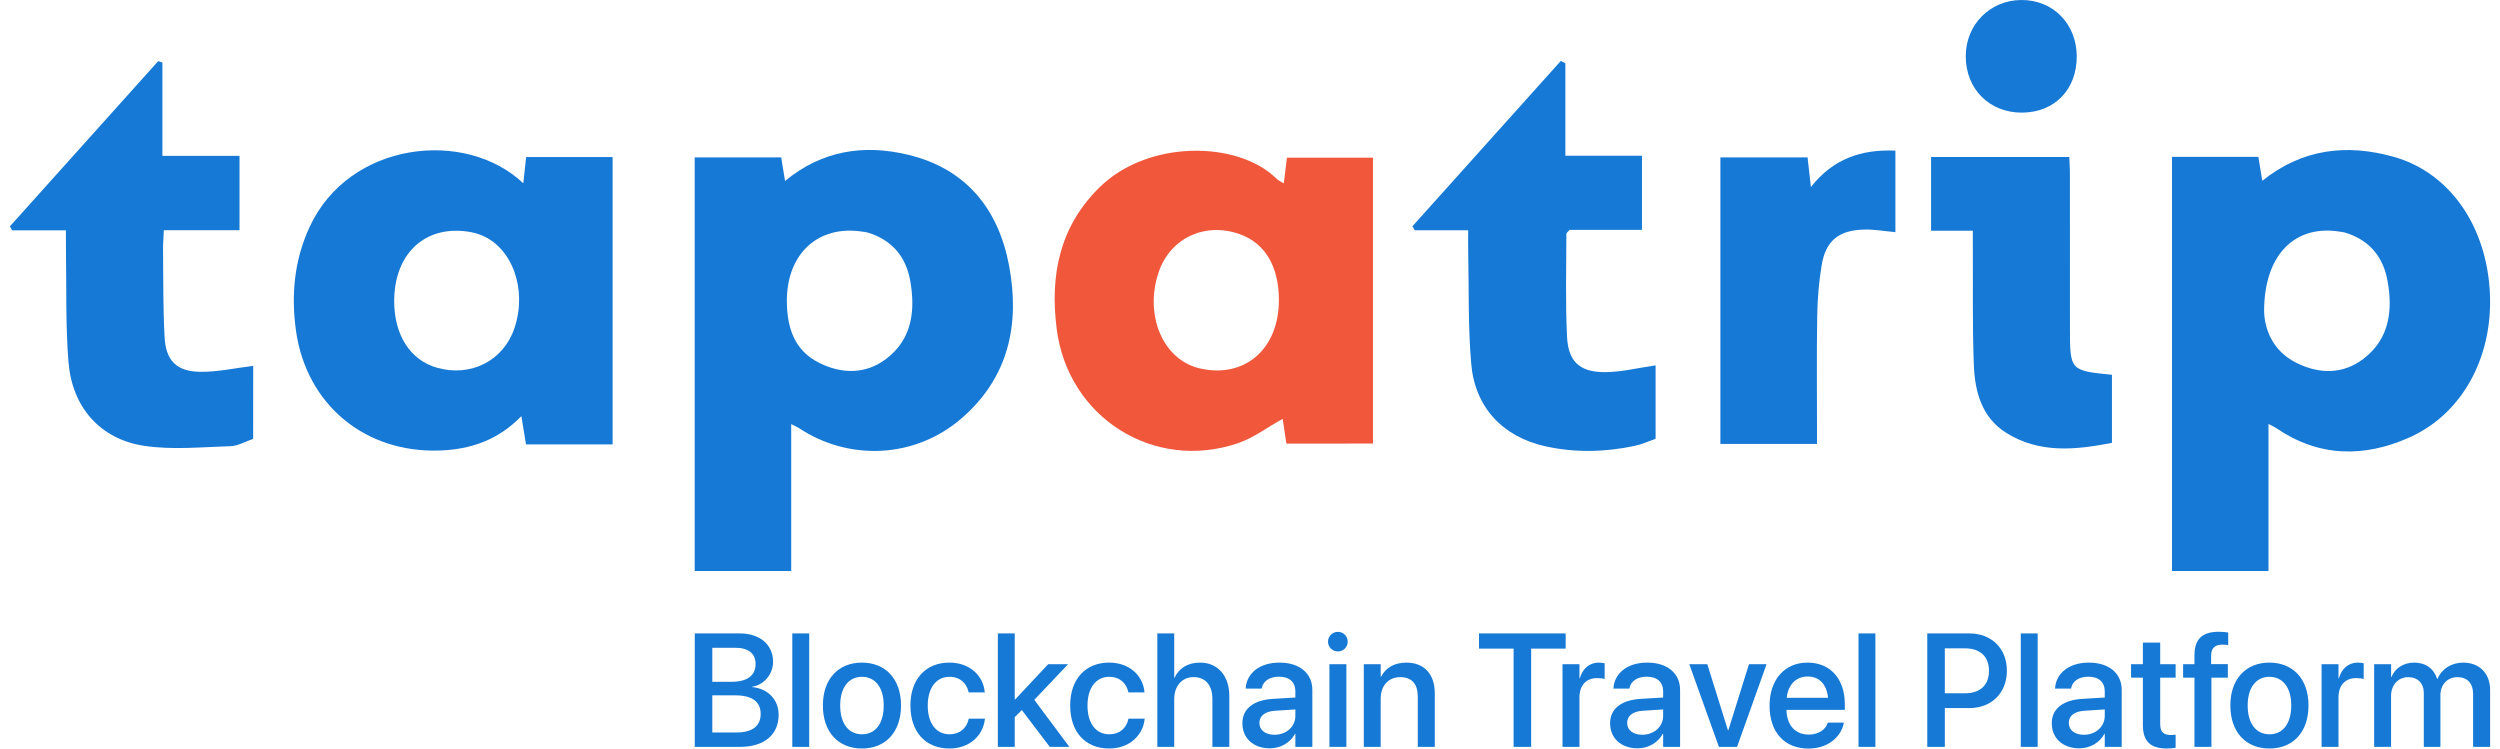 <?xml version="1.0" encoding="UTF-8"?>
<svg xmlns="http://www.w3.org/2000/svg" xmlns:xlink="http://www.w3.org/1999/xlink" width="167px" height="50px" viewBox="0 0 166 50" version="1.1">
<defs>
<clipPath id="clip1">
  <path d="M 45 42 L 52 42 L 52 49.988 L 45 49.988 Z M 45 42 "/>
</clipPath>
<clipPath id="clip2">
  <path d="M 52 42 L 54 42 L 54 49.988 L 52 49.988 Z M 52 42 "/>
</clipPath>
<clipPath id="clip3">
  <path d="M 54 44 L 60 44 L 60 49.988 L 54 49.988 Z M 54 44 "/>
</clipPath>
<clipPath id="clip4">
  <path d="M 60 44 L 66 44 L 66 49.988 L 60 49.988 Z M 60 44 "/>
</clipPath>
<clipPath id="clip5">
  <path d="M 66 42 L 71 42 L 71 49.988 L 66 49.988 Z M 66 42 "/>
</clipPath>
<clipPath id="clip6">
  <path d="M 70 44 L 76 44 L 76 49.988 L 70 49.988 Z M 70 44 "/>
</clipPath>
<clipPath id="clip7">
  <path d="M 76 42 L 82 42 L 82 49.988 L 76 49.988 Z M 76 42 "/>
</clipPath>
<clipPath id="clip8">
  <path d="M 82 44 L 88 44 L 88 49.988 L 82 49.988 Z M 82 44 "/>
</clipPath>
<clipPath id="clip9">
  <path d="M 88 42 L 90 42 L 90 49.988 L 88 49.988 Z M 88 42 "/>
</clipPath>
<clipPath id="clip10">
  <path d="M 90 44 L 96 44 L 96 49.988 L 90 49.988 Z M 90 44 "/>
</clipPath>
<clipPath id="clip11">
  <path d="M 98 42 L 105 42 L 105 49.988 L 98 49.988 Z M 98 42 "/>
</clipPath>
<clipPath id="clip12">
  <path d="M 103 44 L 107 44 L 107 49.988 L 103 49.988 Z M 103 44 "/>
</clipPath>
<clipPath id="clip13">
  <path d="M 107 44 L 112 44 L 112 49.988 L 107 49.988 Z M 107 44 "/>
</clipPath>
<clipPath id="clip14">
  <path d="M 112 44 L 118 44 L 118 49.988 L 112 49.988 Z M 112 44 "/>
</clipPath>
<clipPath id="clip15">
  <path d="M 117 44 L 123 44 L 123 49.988 L 117 49.988 Z M 117 44 "/>
</clipPath>
<clipPath id="clip16">
  <path d="M 123 42 L 125 42 L 125 49.988 L 123 49.988 Z M 123 42 "/>
</clipPath>
<clipPath id="clip17">
  <path d="M 128 42 L 134 42 L 134 49.988 L 128 49.988 Z M 128 42 "/>
</clipPath>
<clipPath id="clip18">
  <path d="M 134 42 L 136 42 L 136 49.988 L 134 49.988 Z M 134 42 "/>
</clipPath>
<clipPath id="clip19">
  <path d="M 136 44 L 142 44 L 142 49.988 L 136 49.988 Z M 136 44 "/>
</clipPath>
<clipPath id="clip20">
  <path d="M 141 42 L 145 42 L 145 49.988 L 141 49.988 Z M 141 42 "/>
</clipPath>
<clipPath id="clip21">
  <path d="M 145 42 L 149 42 L 149 49.988 L 145 49.988 Z M 145 42 "/>
</clipPath>
<clipPath id="clip22">
  <path d="M 148 44 L 154 44 L 154 49.988 L 148 49.988 Z M 148 44 "/>
</clipPath>
<clipPath id="clip23">
  <path d="M 154 44 L 158 44 L 158 49.988 L 154 49.988 Z M 154 44 "/>
</clipPath>
<clipPath id="clip24">
  <path d="M 158 44 L 165.84 44 L 165.84 49.988 L 158 49.988 Z M 158 44 "/>
</clipPath>
<clipPath id="clip25">
  <path d="M 144 10 L 165.84 10 L 165.84 39 L 144 39 Z M 144 10 "/>
</clipPath>
<clipPath id="clip26">
  <path d="M 0.16 4 L 17 4 L 17 30 L 0.16 30 Z M 0.16 4 "/>
</clipPath>
</defs>
<g id="surface1">
<g clip-path="url(#clip1)" clip-rule="nonzero">
<path style=" stroke:none;fill-rule:nonzero;fill:rgb(8.627%,47.451%,83.529%);fill-opacity:1;" d="M 45.91 42.312 L 48.922 42.312 C 50.262 42.312 51.141 43.066 51.141 44.211 L 51.141 44.219 C 51.141 45.02 50.539 45.758 49.742 45.875 L 49.742 45.895 C 50.816 46.004 51.512 46.746 51.512 47.742 L 51.512 47.754 C 51.512 49.082 50.543 49.891 48.938 49.891 L 45.91 49.891 Z M 47.082 43.273 L 47.082 45.543 L 48.379 45.543 C 49.414 45.543 49.973 45.121 49.973 44.359 L 49.973 44.352 C 49.973 43.656 49.484 43.273 48.637 43.273 Z M 47.082 46.449 L 47.082 48.93 L 48.695 48.93 C 49.746 48.93 50.312 48.504 50.312 47.695 L 50.312 47.684 C 50.312 46.871 49.738 46.449 48.617 46.449 Z M 47.082 46.449 "/>
</g>
<g clip-path="url(#clip2)" clip-rule="nonzero">
<path style=" stroke:none;fill-rule:nonzero;fill:rgb(8.627%,47.451%,83.529%);fill-opacity:1;" d="M 52.426 42.312 L 53.555 42.312 L 53.555 49.891 L 52.426 49.891 Z M 52.426 42.312 "/>
</g>
<g clip-path="url(#clip3)" clip-rule="nonzero">
<path style=" stroke:none;fill-rule:nonzero;fill:rgb(8.627%,47.451%,83.529%);fill-opacity:1;" d="M 54.469 47.129 L 54.469 47.117 C 54.469 45.355 55.508 44.262 57.074 44.262 C 58.641 44.262 59.688 45.348 59.688 47.117 L 59.688 47.129 C 59.688 48.91 58.652 50 57.078 50 C 55.5 50 54.469 48.902 54.469 47.129 Z M 58.531 47.129 L 58.531 47.117 C 58.531 45.91 57.957 45.211 57.074 45.211 C 56.207 45.211 55.625 45.91 55.625 47.117 L 55.625 47.129 C 55.625 48.352 56.199 49.051 57.082 49.051 C 57.969 49.051 58.531 48.348 58.531 47.129 Z M 58.531 47.129 "/>
</g>
<g clip-path="url(#clip4)" clip-rule="nonzero">
<path style=" stroke:none;fill-rule:nonzero;fill:rgb(8.627%,47.451%,83.529%);fill-opacity:1;" d="M 60.316 47.125 L 60.316 47.117 C 60.316 45.371 61.34 44.262 62.91 44.262 C 64.324 44.262 65.184 45.176 65.277 46.215 L 65.285 46.25 L 64.207 46.25 L 64.195 46.211 C 64.078 45.668 63.656 45.211 62.922 45.211 C 62.043 45.211 61.473 45.949 61.473 47.129 L 61.473 47.133 C 61.473 48.34 62.055 49.051 62.926 49.051 C 63.621 49.051 64.066 48.645 64.203 48.047 L 64.207 48.008 L 65.293 48.008 L 65.289 48.043 C 65.168 49.148 64.25 50 62.926 50 C 61.32 50 60.316 48.891 60.316 47.125 Z M 60.316 47.125 "/>
</g>
<g clip-path="url(#clip5)" clip-rule="nonzero">
<path style=" stroke:none;fill-rule:nonzero;fill:rgb(8.627%,47.451%,83.529%);fill-opacity:1;" d="M 66.156 42.312 L 67.285 42.312 L 67.285 46.723 L 67.312 46.723 L 69.52 44.367 L 70.848 44.367 L 68.59 46.75 L 70.934 49.891 L 69.625 49.891 L 67.758 47.434 L 67.285 47.902 L 67.285 49.891 L 66.156 49.891 Z M 66.156 42.312 "/>
</g>
<g clip-path="url(#clip6)" clip-rule="nonzero">
<path style=" stroke:none;fill-rule:nonzero;fill:rgb(8.627%,47.451%,83.529%);fill-opacity:1;" d="M 70.988 47.125 L 70.988 47.117 C 70.988 45.371 72.012 44.262 73.582 44.262 C 74.996 44.262 75.855 45.176 75.949 46.215 L 75.953 46.25 L 74.879 46.25 L 74.867 46.211 C 74.746 45.668 74.328 45.211 73.59 45.211 C 72.715 45.211 72.145 45.949 72.145 47.129 L 72.145 47.133 C 72.145 48.34 72.723 49.051 73.598 49.051 C 74.293 49.051 74.738 48.645 74.871 48.047 L 74.879 48.008 L 75.965 48.008 L 75.961 48.043 C 75.84 49.148 74.918 50 73.598 50 C 71.992 50 70.988 48.891 70.988 47.125 Z M 70.988 47.125 "/>
</g>
<g clip-path="url(#clip7)" clip-rule="nonzero">
<path style=" stroke:none;fill-rule:nonzero;fill:rgb(8.627%,47.451%,83.529%);fill-opacity:1;" d="M 76.809 42.312 L 77.938 42.312 L 77.938 45.273 L 77.961 45.273 C 78.254 44.633 78.844 44.262 79.668 44.262 C 80.844 44.262 81.617 45.145 81.617 46.477 L 81.617 49.891 L 80.488 49.891 L 80.488 46.691 C 80.488 45.777 80.027 45.23 79.234 45.23 C 78.453 45.23 77.938 45.832 77.938 46.691 L 77.938 49.891 L 76.809 49.891 Z M 76.809 42.312 "/>
</g>
<g clip-path="url(#clip8)" clip-rule="nonzero">
<path style=" stroke:none;fill-rule:nonzero;fill:rgb(8.627%,47.451%,83.529%);fill-opacity:1;" d="M 82.492 48.32 L 82.492 48.309 C 82.492 47.348 83.234 46.762 84.535 46.684 L 86.031 46.594 L 86.031 46.18 C 86.031 45.57 85.637 45.203 84.938 45.203 C 84.285 45.203 83.883 45.512 83.785 45.953 L 83.777 46 L 82.711 46 L 82.715 45.941 C 82.793 44.992 83.613 44.262 84.969 44.262 C 86.312 44.262 87.164 44.977 87.164 46.082 L 87.164 49.891 L 86.031 49.891 L 86.031 49.016 L 86.008 49.016 C 85.691 49.609 85.051 49.988 84.324 49.988 C 83.227 49.988 82.492 49.312 82.492 48.32 Z M 84.637 49.082 C 85.43 49.082 86.031 48.539 86.031 47.82 L 86.031 47.391 L 84.688 47.477 C 84.008 47.516 83.629 47.816 83.629 48.285 L 83.629 48.293 C 83.629 48.777 84.027 49.082 84.637 49.082 Z M 84.637 49.082 "/>
</g>
<g clip-path="url(#clip9)" clip-rule="nonzero">
<path style=" stroke:none;fill-rule:nonzero;fill:rgb(8.627%,47.451%,83.529%);fill-opacity:1;" d="M 88.211 42.863 C 88.211 42.504 88.504 42.207 88.871 42.207 C 89.242 42.207 89.527 42.504 89.527 42.863 C 89.527 43.223 89.242 43.516 88.871 43.516 C 88.504 43.516 88.211 43.223 88.211 42.863 Z M 88.305 44.367 L 89.438 44.367 L 89.438 49.891 L 88.305 49.891 Z M 88.305 44.367 "/>
</g>
<g clip-path="url(#clip10)" clip-rule="nonzero">
<path style=" stroke:none;fill-rule:nonzero;fill:rgb(8.627%,47.451%,83.529%);fill-opacity:1;" d="M 90.602 44.367 L 91.73 44.367 L 91.73 45.203 L 91.758 45.203 C 92.043 44.641 92.609 44.262 93.441 44.262 C 94.648 44.262 95.344 45.043 95.344 46.312 L 95.344 49.891 L 94.207 49.891 L 94.207 46.531 C 94.207 45.699 93.82 45.234 93.035 45.234 C 92.242 45.234 91.73 45.809 91.73 46.672 L 91.73 49.891 L 90.602 49.891 Z M 90.602 44.367 "/>
</g>
<g clip-path="url(#clip11)" clip-rule="nonzero">
<path style=" stroke:none;fill-rule:nonzero;fill:rgb(8.627%,47.451%,83.529%);fill-opacity:1;" d="M 100.609 43.328 L 98.297 43.328 L 98.297 42.312 L 104.086 42.312 L 104.086 43.328 L 101.781 43.328 L 101.781 49.891 L 100.609 49.891 Z M 100.609 43.328 "/>
</g>
<g clip-path="url(#clip12)" clip-rule="nonzero">
<path style=" stroke:none;fill-rule:nonzero;fill:rgb(8.627%,47.451%,83.529%);fill-opacity:1;" d="M 103.875 44.367 L 105.008 44.367 L 105.008 45.312 L 105.031 45.312 C 105.211 44.668 105.672 44.262 106.297 44.262 C 106.461 44.262 106.602 44.289 106.691 44.305 L 106.691 45.359 C 106.602 45.324 106.402 45.297 106.184 45.297 C 105.457 45.297 105.008 45.773 105.008 46.598 L 105.008 49.891 L 103.875 49.891 Z M 103.875 44.367 "/>
</g>
<g clip-path="url(#clip13)" clip-rule="nonzero">
<path style=" stroke:none;fill-rule:nonzero;fill:rgb(8.627%,47.451%,83.529%);fill-opacity:1;" d="M 107.055 48.32 L 107.055 48.309 C 107.055 47.348 107.801 46.762 109.102 46.684 L 110.598 46.594 L 110.598 46.18 C 110.598 45.57 110.203 45.203 109.504 45.203 C 108.852 45.203 108.445 45.512 108.352 45.953 L 108.344 46 L 107.277 46 L 107.281 45.941 C 107.359 44.992 108.18 44.262 109.535 44.262 C 110.879 44.262 111.73 44.977 111.73 46.082 L 111.73 49.891 L 110.598 49.891 L 110.598 49.016 L 110.574 49.016 C 110.258 49.609 109.617 49.988 108.891 49.988 C 107.793 49.988 107.055 49.312 107.055 48.32 Z M 109.199 49.082 C 109.996 49.082 110.598 48.539 110.598 47.82 L 110.598 47.391 L 109.25 47.477 C 108.574 47.516 108.195 47.816 108.195 48.285 L 108.195 48.293 C 108.195 48.777 108.594 49.082 109.199 49.082 Z M 109.199 49.082 "/>
</g>
<g clip-path="url(#clip14)" clip-rule="nonzero">
<path style=" stroke:none;fill-rule:nonzero;fill:rgb(8.627%,47.451%,83.529%);fill-opacity:1;" d="M 112.344 44.367 L 113.547 44.367 L 114.926 48.781 L 114.953 48.781 L 116.332 44.367 L 117.508 44.367 L 115.535 49.891 L 114.324 49.891 Z M 112.344 44.367 "/>
</g>
<g clip-path="url(#clip15)" clip-rule="nonzero">
<path style=" stroke:none;fill-rule:nonzero;fill:rgb(8.627%,47.451%,83.529%);fill-opacity:1;" d="M 117.707 47.148 L 117.707 47.145 C 117.707 45.418 118.699 44.262 120.242 44.262 C 121.785 44.262 122.734 45.375 122.734 47.035 L 122.734 47.418 L 118.836 47.418 C 118.859 48.461 119.43 49.07 120.328 49.07 C 120.996 49.07 121.441 48.727 121.582 48.312 L 121.598 48.27 L 122.668 48.27 L 122.66 48.328 C 122.48 49.203 121.633 50.004 120.301 50.004 C 118.684 50 117.707 48.891 117.707 47.148 Z M 118.852 46.613 L 121.613 46.613 C 121.52 45.66 120.984 45.191 120.25 45.191 C 119.516 45.191 118.953 45.691 118.852 46.613 Z M 118.852 46.613 "/>
</g>
<g clip-path="url(#clip16)" clip-rule="nonzero">
<path style=" stroke:none;fill-rule:nonzero;fill:rgb(8.627%,47.451%,83.529%);fill-opacity:1;" d="M 123.648 42.312 L 124.777 42.312 L 124.777 49.891 L 123.648 49.891 Z M 123.648 42.312 "/>
</g>
<g clip-path="url(#clip17)" clip-rule="nonzero">
<path style=" stroke:none;fill-rule:nonzero;fill:rgb(8.627%,47.451%,83.529%);fill-opacity:1;" d="M 128.242 42.312 L 131.051 42.312 C 132.531 42.312 133.559 43.312 133.559 44.797 L 133.559 44.809 C 133.559 46.289 132.531 47.301 131.051 47.301 L 129.414 47.301 L 129.414 49.891 L 128.242 49.891 Z M 129.414 43.309 L 129.414 46.312 L 130.758 46.312 C 131.777 46.312 132.363 45.762 132.363 44.812 L 132.363 44.805 C 132.363 43.859 131.777 43.309 130.758 43.309 Z M 129.414 43.309 "/>
</g>
<g clip-path="url(#clip18)" clip-rule="nonzero">
<path style=" stroke:none;fill-rule:nonzero;fill:rgb(8.627%,47.451%,83.529%);fill-opacity:1;" d="M 134.488 42.312 L 135.617 42.312 L 135.617 49.891 L 134.488 49.891 Z M 134.488 42.312 "/>
</g>
<g clip-path="url(#clip19)" clip-rule="nonzero">
<path style=" stroke:none;fill-rule:nonzero;fill:rgb(8.627%,47.451%,83.529%);fill-opacity:1;" d="M 136.559 48.32 L 136.559 48.309 C 136.559 47.348 137.301 46.762 138.602 46.684 L 140.098 46.594 L 140.098 46.18 C 140.098 45.57 139.703 45.203 139.004 45.203 C 138.352 45.203 137.949 45.512 137.855 45.953 L 137.844 46 L 136.777 46 L 136.781 45.941 C 136.859 44.992 137.684 44.262 139.035 44.262 C 140.379 44.262 141.23 44.977 141.23 46.082 L 141.23 49.891 L 140.098 49.891 L 140.098 49.016 L 140.078 49.016 C 139.758 49.609 139.121 49.988 138.395 49.988 C 137.297 49.988 136.559 49.312 136.559 48.32 Z M 138.703 49.082 C 139.496 49.082 140.098 48.539 140.098 47.82 L 140.098 47.391 L 138.754 47.477 C 138.074 47.516 137.695 47.816 137.695 48.285 L 137.695 48.293 C 137.699 48.777 138.094 49.082 138.703 49.082 Z M 138.703 49.082 "/>
</g>
<g clip-path="url(#clip20)" clip-rule="nonzero">
<path style=" stroke:none;fill-rule:nonzero;fill:rgb(8.627%,47.451%,83.529%);fill-opacity:1;" d="M 142.645 48.434 L 142.645 45.27 L 141.855 45.27 L 141.855 44.367 L 142.645 44.367 L 142.645 42.926 L 143.801 42.926 L 143.801 44.367 L 144.832 44.367 L 144.832 45.27 L 143.801 45.27 L 143.801 48.367 C 143.801 48.93 144.051 49.098 144.527 49.098 C 144.648 49.098 144.746 49.086 144.832 49.074 L 144.832 49.953 C 144.699 49.973 144.484 50 144.254 50 C 143.168 50 142.645 49.539 142.645 48.434 Z M 142.645 48.434 "/>
</g>
<g clip-path="url(#clip21)" clip-rule="nonzero">
<path style=" stroke:none;fill-rule:nonzero;fill:rgb(8.627%,47.451%,83.529%);fill-opacity:1;" d="M 146.09 45.27 L 145.332 45.27 L 145.332 44.367 L 146.09 44.367 L 146.09 43.777 C 146.09 42.707 146.59 42.203 147.711 42.203 C 147.941 42.203 148.191 42.223 148.344 42.25 L 148.344 43.09 C 148.234 43.074 148.094 43.062 147.949 43.062 C 147.441 43.062 147.203 43.309 147.203 43.797 L 147.203 44.363 L 148.32 44.363 L 148.32 45.27 L 147.223 45.27 L 147.223 49.891 L 146.09 49.891 Z M 146.09 45.27 "/>
</g>
<g clip-path="url(#clip22)" clip-rule="nonzero">
<path style=" stroke:none;fill-rule:nonzero;fill:rgb(8.627%,47.451%,83.529%);fill-opacity:1;" d="M 148.488 47.129 L 148.488 47.117 C 148.488 45.355 149.531 44.262 151.094 44.262 C 152.664 44.262 153.707 45.348 153.707 47.117 L 153.707 47.129 C 153.707 48.91 152.672 50 151.098 50 C 149.52 50 148.488 48.902 148.488 47.129 Z M 152.555 47.129 L 152.555 47.117 C 152.555 45.91 151.977 45.211 151.094 45.211 C 150.227 45.211 149.645 45.91 149.645 47.117 L 149.645 47.129 C 149.645 48.352 150.219 49.051 151.105 49.051 C 151.988 49.051 152.555 48.348 152.555 47.129 Z M 152.555 47.129 "/>
</g>
<g clip-path="url(#clip23)" clip-rule="nonzero">
<path style=" stroke:none;fill-rule:nonzero;fill:rgb(8.627%,47.451%,83.529%);fill-opacity:1;" d="M 154.582 44.367 L 155.711 44.367 L 155.711 45.312 L 155.738 45.312 C 155.914 44.668 156.375 44.262 157.004 44.262 C 157.164 44.262 157.305 44.289 157.395 44.305 L 157.395 45.359 C 157.305 45.324 157.105 45.297 156.887 45.297 C 156.16 45.297 155.711 45.773 155.711 46.598 L 155.711 49.891 L 154.582 49.891 Z M 154.582 44.367 "/>
</g>
<g clip-path="url(#clip24)" clip-rule="nonzero">
<path style=" stroke:none;fill-rule:nonzero;fill:rgb(8.627%,47.451%,83.529%);fill-opacity:1;" d="M 158.094 44.367 L 159.227 44.367 L 159.227 45.223 L 159.25 45.223 C 159.484 44.645 160.047 44.262 160.766 44.262 C 161.523 44.262 162.078 44.656 162.301 45.348 L 162.324 45.348 C 162.609 44.676 163.258 44.262 164.039 44.262 C 165.129 44.262 165.84 44.988 165.84 46.094 L 165.84 49.891 L 164.703 49.891 L 164.703 46.367 C 164.703 45.648 164.32 45.234 163.652 45.234 C 162.984 45.234 162.52 45.738 162.52 46.434 L 162.52 49.891 L 161.41 49.891 L 161.41 46.285 C 161.41 45.645 161.004 45.234 160.367 45.234 C 159.699 45.234 159.223 45.762 159.223 46.477 L 159.223 49.891 L 158.094 49.891 Z M 158.094 44.367 "/>
</g>
<g clip-path="url(#clip25)" clip-rule="nonzero">
<path style=" stroke:none;fill-rule:nonzero;fill:rgb(8.627%,47.451%,83.529%);fill-opacity:1;" d="M 144.59 10.48 C 146.531 10.48 148.395 10.48 150.359 10.48 C 150.441 10.98 150.527 11.484 150.621 12.078 C 153.305 9.926 156.277 9.598 159.402 10.477 C 163.012 11.492 165.445 14.863 165.797 19.141 C 166.164 23.566 164.129 27.562 160.48 29.207 C 157.43 30.582 154.383 30.547 151.523 28.578 C 151.422 28.512 151.305 28.465 151.035 28.32 C 151.035 31.652 151.035 34.867 151.035 38.141 C 148.809 38.141 146.727 38.141 144.59 38.141 C 144.59 28.926 144.59 19.766 144.59 10.48 Z M 150.742 20.793 C 150.77 21.836 151.207 23.395 152.891 24.234 C 154.414 24.996 156.012 25.023 157.395 23.957 C 159.125 22.621 159.352 20.715 158.98 18.723 C 158.68 17.113 157.73 15.992 156.098 15.523 C 156.008 15.5 155.91 15.492 155.816 15.477 C 152.867 14.992 150.746 16.934 150.742 20.793 Z M 150.742 20.793 "/>
</g>
<path style=" stroke:none;fill-rule:nonzero;fill:rgb(8.627%,47.451%,83.529%);fill-opacity:1;" d="M 52.352 38.141 C 50.129 38.141 48.047 38.141 45.906 38.141 C 45.906 28.93 45.906 19.766 45.906 10.512 C 47.82 10.512 49.734 10.512 51.684 10.512 C 51.766 11.012 51.844 11.5 51.941 12.09 C 54.422 10.039 57.223 9.629 60.168 10.34 C 64.055 11.277 66.199 13.98 66.906 17.742 C 67.641 21.648 66.891 25.234 63.699 27.973 C 60.621 30.613 56.223 30.832 52.832 28.574 C 52.734 28.508 52.617 28.465 52.352 28.328 C 52.352 31.656 52.352 34.875 52.352 38.141 Z M 52.062 20.074 C 52.066 21.848 52.531 23.418 54.266 24.262 C 55.758 24.988 57.328 25.004 58.688 23.98 C 60.438 22.656 60.652 20.742 60.305 18.758 C 60.02 17.148 59.078 16.016 57.449 15.531 C 57.328 15.496 57.199 15.488 57.074 15.469 C 54.148 15.031 52.07 16.945 52.062 20.074 Z M 52.062 20.074 "/>
<path style=" stroke:none;fill-rule:nonzero;fill:rgb(8.627%,47.451%,83.529%);fill-opacity:1;" d="M 40.422 29.684 C 38.449 29.684 36.582 29.684 34.637 29.684 C 34.539 29.09 34.445 28.516 34.328 27.797 C 32.785 29.391 30.945 30.023 28.871 30.094 C 23.871 30.27 19.965 27.016 19.273 22.102 C 18.938 19.703 19.156 17.379 20.18 15.164 C 22.824 9.438 30.598 8.578 34.457 12.246 C 34.527 11.609 34.582 11.078 34.645 10.492 C 36.57 10.492 38.461 10.492 40.422 10.492 C 40.422 16.875 40.422 23.227 40.422 29.684 Z M 25.832 20.137 C 25.836 22.391 26.918 24.066 28.695 24.566 C 30.969 25.207 33.141 24.09 33.871 21.906 C 34.734 19.305 33.711 16.496 31.59 15.684 C 31.328 15.582 31.043 15.516 30.762 15.473 C 27.859 15.043 25.824 16.973 25.832 20.137 Z M 25.832 20.137 "/>
<path style=" stroke:none;fill-rule:nonzero;fill:rgb(94.118%,34.118%,23.137%);fill-opacity:1;" d="M 85.43 29.633 C 85.344 29.059 85.258 28.48 85.184 27.977 C 84.156 28.547 83.234 29.254 82.188 29.609 C 76.57 31.512 70.832 27.891 70.086 21.961 C 69.633 18.402 70.266 15.117 72.992 12.473 C 76.211 9.344 82.195 9.375 84.789 11.953 C 84.891 12.055 85.035 12.113 85.258 12.25 C 85.332 11.633 85.398 11.117 85.469 10.531 C 87.387 10.531 89.273 10.531 91.215 10.531 C 91.215 16.902 91.215 23.227 91.215 29.629 C 89.273 29.633 87.387 29.633 85.43 29.633 Z M 84.93 20.039 C 84.926 17.789 84.004 16.242 82.312 15.641 C 80.008 14.82 77.695 15.891 76.914 18.137 C 75.961 20.887 77.051 23.766 79.332 24.523 C 79.453 24.562 79.574 24.594 79.699 24.621 C 82.672 25.277 84.938 23.293 84.93 20.039 Z M 84.93 20.039 "/>
<g clip-path="url(#clip26)" clip-rule="nonzero">
<path style=" stroke:none;fill-rule:nonzero;fill:rgb(8.627%,47.451%,83.529%);fill-opacity:1;" d="M 16.41 29.316 C 15.902 29.488 15.402 29.789 14.895 29.805 C 12.969 29.863 11.008 30.066 9.125 29.781 C 6.188 29.336 4.316 27.199 4.074 24.18 C 3.875 21.703 3.949 19.207 3.906 16.719 C 3.898 16.316 3.902 15.91 3.902 15.387 C 2.633 15.387 1.473 15.387 0.312 15.387 C 0.262 15.297 0.211 15.211 0.16 15.121 C 3.465 11.441 6.77 7.762 10.07 4.082 C 10.164 4.113 10.254 4.145 10.348 4.176 C 10.348 6.223 10.348 8.27 10.348 10.41 C 12.145 10.41 13.785 10.41 15.5 10.41 C 15.5 12.094 15.5 13.684 15.5 15.379 C 13.82 15.379 12.18 15.379 10.445 15.379 C 10.422 15.883 10.387 16.277 10.391 16.676 C 10.414 18.629 10.387 20.586 10.496 22.535 C 10.582 24.082 11.289 24.805 12.836 24.836 C 14.016 24.859 15.199 24.586 16.414 24.441 C 16.41 25.965 16.41 27.594 16.41 29.316 Z M 16.41 29.316 "/>
</g>
<path style=" stroke:none;fill-rule:nonzero;fill:rgb(8.627%,47.451%,83.529%);fill-opacity:1;" d="M 104.066 4.227 C 104.066 6.234 104.066 8.246 104.066 10.402 C 105.801 10.402 107.465 10.402 109.184 10.402 C 109.184 12.109 109.184 13.672 109.184 15.355 C 107.516 15.355 105.879 15.355 104.344 15.355 C 104.203 15.523 104.133 15.57 104.133 15.617 C 104.133 17.918 104.062 20.223 104.18 22.516 C 104.266 24.164 105.027 24.855 106.691 24.859 C 107.812 24.859 108.93 24.57 110.094 24.406 C 110.094 25.949 110.094 27.578 110.094 29.309 C 109.637 29.469 109.176 29.684 108.691 29.785 C 106.707 30.207 104.711 30.25 102.73 29.812 C 99.879 29.18 98.02 27.207 97.777 24.289 C 97.562 21.781 97.629 19.25 97.574 16.73 C 97.566 16.324 97.574 15.918 97.574 15.383 C 96.32 15.383 95.164 15.383 94.004 15.383 C 93.953 15.293 93.902 15.203 93.852 15.113 C 97.152 11.43 100.457 7.75 103.762 4.07 C 103.863 4.121 103.965 4.176 104.066 4.227 Z M 104.066 4.227 "/>
<path style=" stroke:none;fill-rule:nonzero;fill:rgb(8.627%,47.451%,83.529%);fill-opacity:1;" d="M 114.422 29.656 C 114.422 23.246 114.422 16.922 114.422 10.516 C 116.359 10.516 118.27 10.516 120.246 10.516 C 120.316 11.117 120.383 11.703 120.469 12.492 C 121.965 10.59 123.852 9.965 126.113 10.062 C 126.113 11.941 126.113 13.723 126.113 15.508 C 125.398 15.445 124.688 15.312 123.98 15.336 C 122.301 15.391 121.449 16.102 121.184 17.73 C 121 18.844 120.906 19.98 120.891 21.109 C 120.848 23.602 120.875 26.09 120.875 28.578 C 120.875 28.918 120.875 29.254 120.875 29.656 C 118.688 29.656 116.605 29.656 114.422 29.656 Z M 114.422 29.656 "/>
<path style=" stroke:none;fill-rule:nonzero;fill:rgb(8.627%,47.451%,83.529%);fill-opacity:1;" d="M 131.285 15.414 C 130.316 15.414 129.441 15.414 128.496 15.414 C 128.496 13.715 128.496 12.133 128.496 10.488 C 131.574 10.488 134.609 10.488 137.727 10.488 C 137.742 10.855 137.77 11.191 137.77 11.527 C 137.773 14.996 137.773 18.465 137.773 21.934 C 137.773 24.75 137.781 24.758 140.578 25.035 C 140.578 26.496 140.578 27.969 140.578 29.582 C 138.16 30.055 135.742 30.309 133.516 28.914 C 131.887 27.895 131.422 26.168 131.352 24.395 C 131.254 21.781 131.301 19.164 131.285 16.547 C 131.285 16.203 131.285 15.863 131.285 15.414 Z M 131.285 15.414 "/>
<path style=" stroke:none;fill-rule:nonzero;fill:rgb(8.627%,47.451%,83.529%);fill-opacity:1;" d="M 138.227 3.75 C 138.238 5.969 136.758 7.504 134.59 7.523 C 132.406 7.543 130.812 5.957 130.812 3.754 C 130.809 1.648 132.434 0.008 134.531 0 C 136.645 -0.008 138.211 1.586 138.227 3.75 Z M 138.227 3.75 "/>
</g>
</svg>
